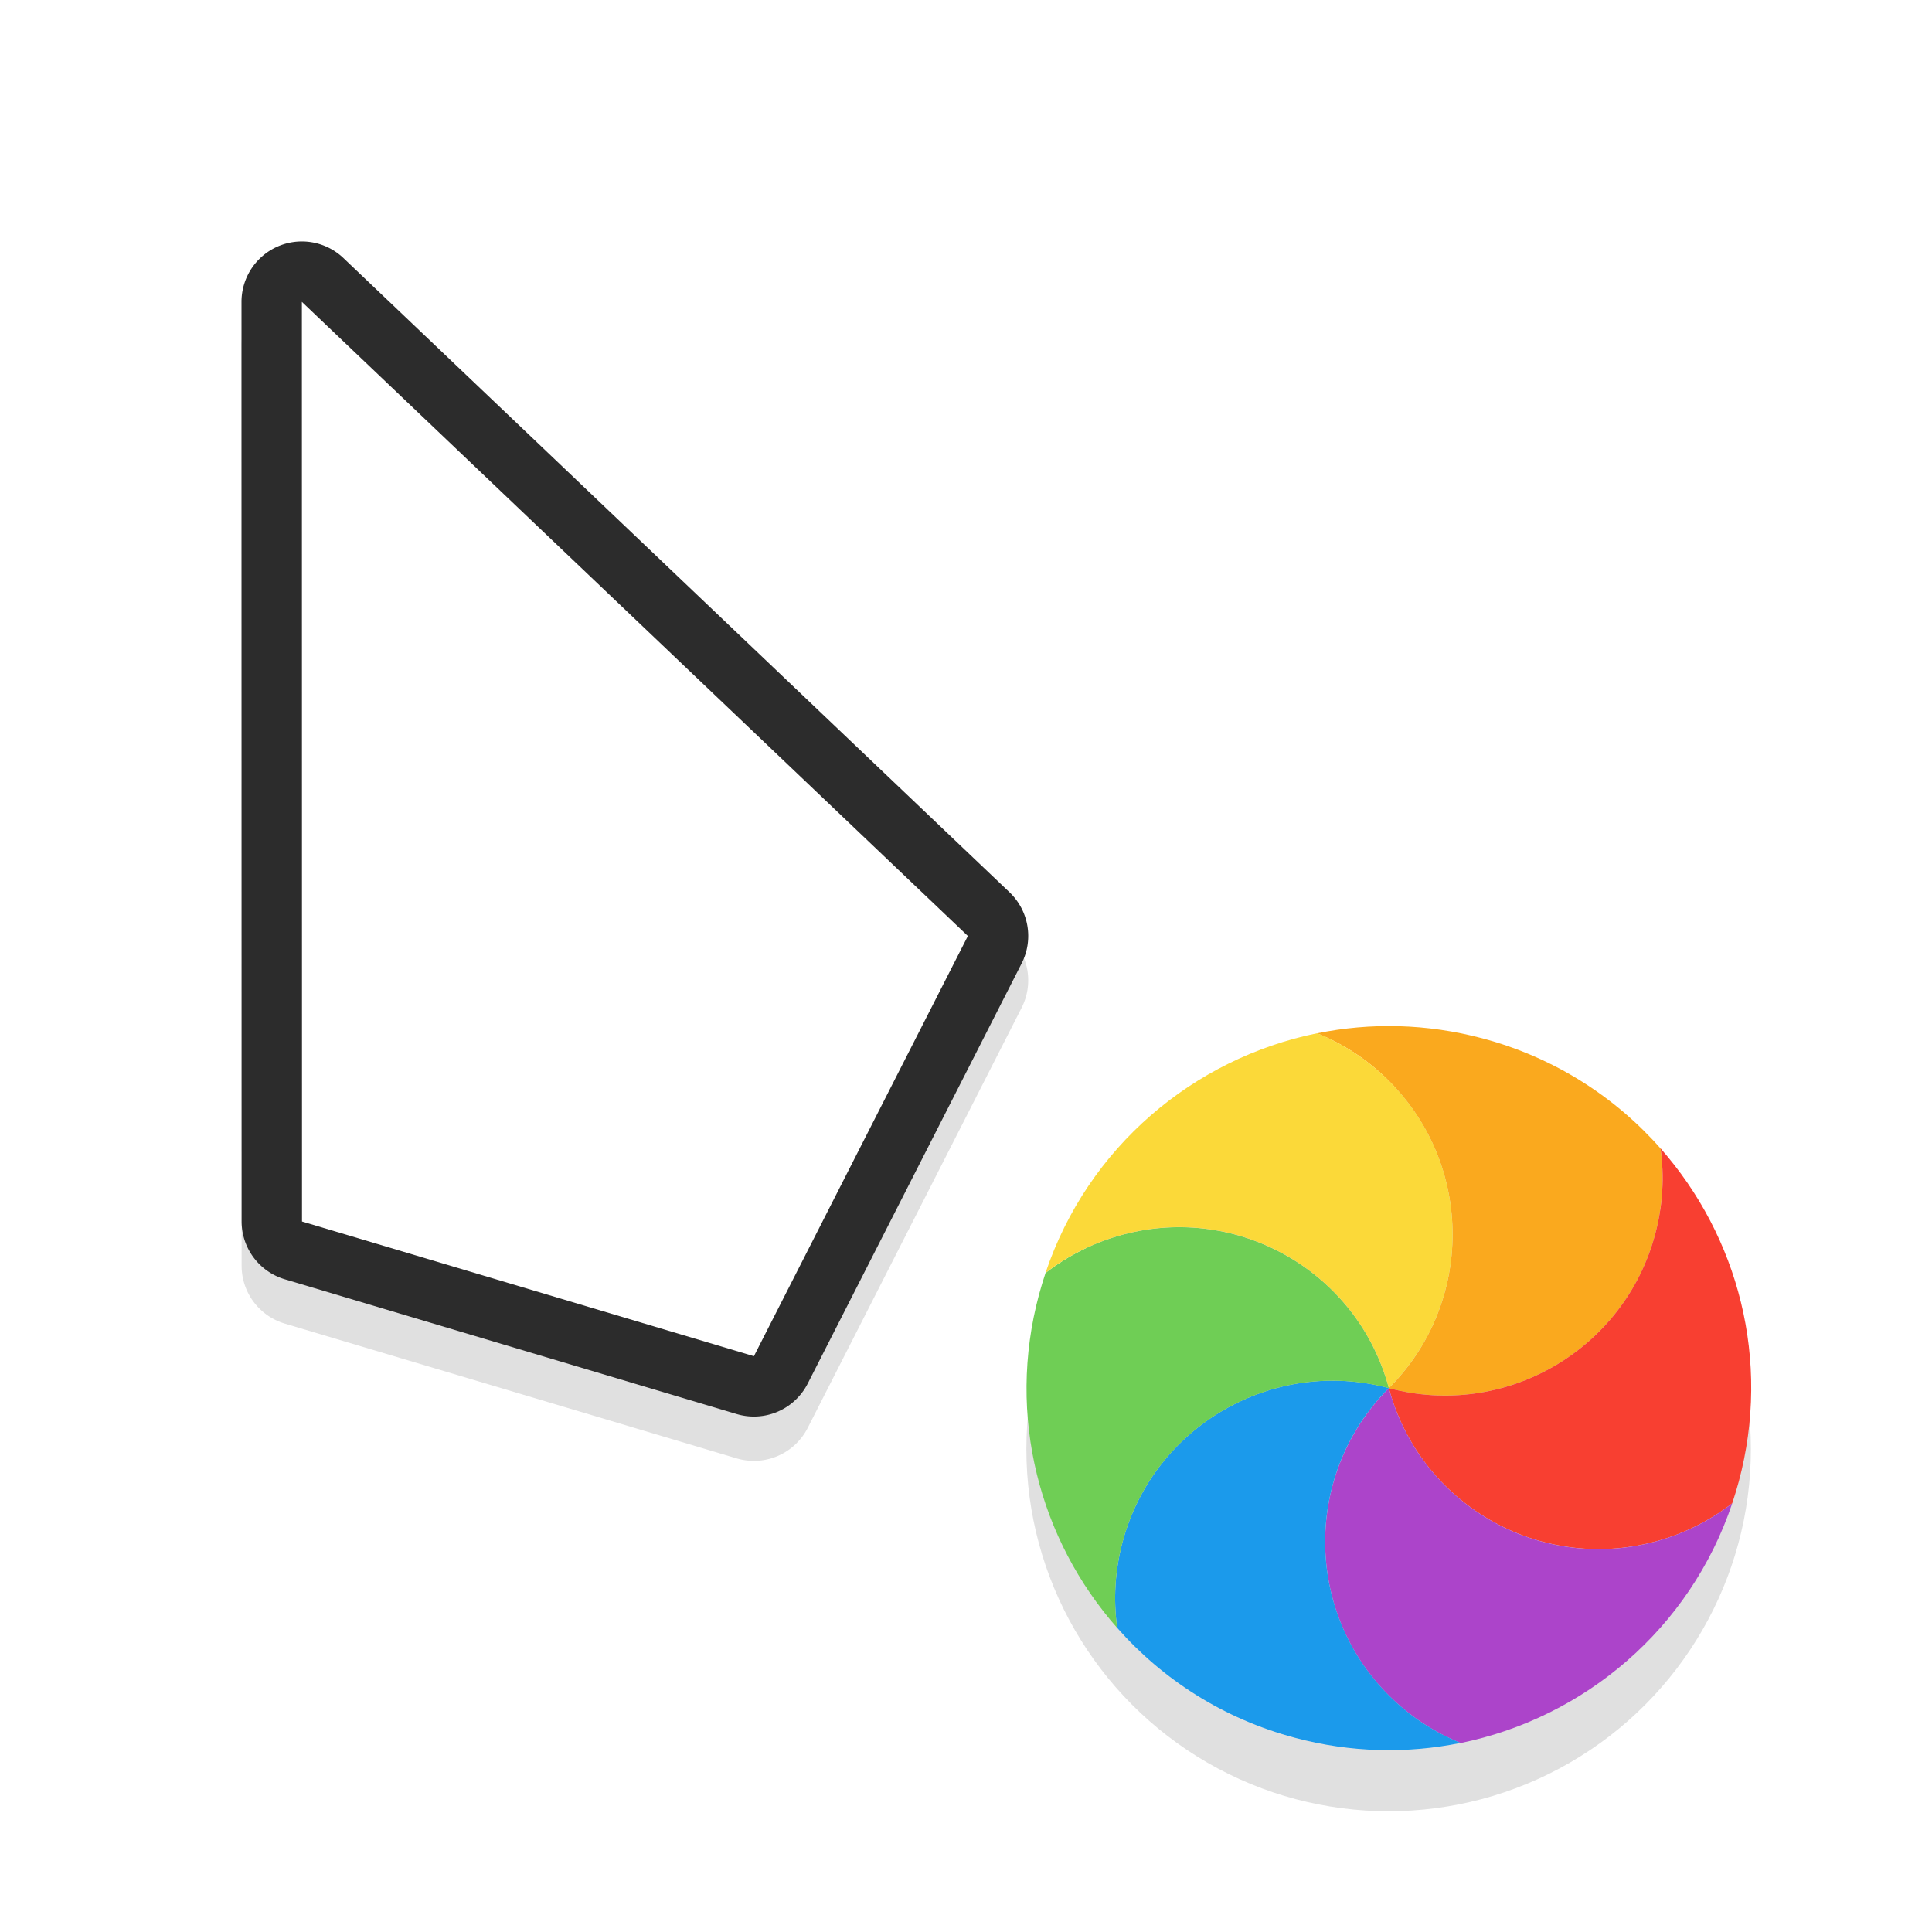 <?xml version="1.0" encoding="UTF-8" standalone="no"?>
<svg
   width="32"
   height="32"
   version="1.1"
   viewBox="0 0 32 32"
   id="svg70"
   sodipodi:docname="progress-01.svg"
   inkscape:version="1.2 (dc2aedaf03, 2022-05-15)"
   xmlns:inkscape="http://www.inkscape.org/namespaces/inkscape"
   xmlns:sodipodi="http://sodipodi.sourceforge.net/DTD/sodipodi-0.dtd"
   xmlns="http://www.w3.org/2000/svg"
   xmlns:svg="http://www.w3.org/2000/svg"
   xmlns:rdf="http://www.w3.org/1999/02/22-rdf-syntax-ns#"
   xmlns:cc="http://creativecommons.org/ns#"
   xmlns:dc="http://purl.org/dc/elements/1.1/">
  <sodipodi:namedview
     pagecolor="#2c2c2c"
     bordercolor="#666666"
     borderopacity="1"
     objecttolerance="10"
     gridtolerance="10"
     guidetolerance="10"
     inkscape:pageopacity="0"
     inkscape:pageshadow="2"
     inkscape:window-width="1920"
     inkscape:window-height="1000"
     id="namedview72"
     showgrid="true"
     inkscape:zoom="19.725302"
     inkscape:cx="8.8211577"
     inkscape:cy="20.608049"
     inkscape:window-x="0"
     inkscape:window-y="0"
     inkscape:window-maximized="1"
     inkscape:current-layer="g11340"
     inkscape:snap-bbox="true"
     inkscape:bbox-paths="true"
     inkscape:bbox-nodes="true"
     inkscape:snap-bbox-edge-midpoints="true"
     inkscape:showpageshadow="2"
     inkscape:pagecheckerboard="0"
     inkscape:deskcolor="#d1d1d1">
    <inkscape:grid
       type="xygrid"
       id="grid863" />
  </sodipodi:namedview>
  <defs
     id="defs38">
    <linearGradient
       id="g"
       x1="17.871"
       x2="17.871"
       y1="7.668"
       y2="17.893"
       gradientTransform="matrix(.608 0 0 .581 11.1 1033.5)"
       gradientUnits="userSpaceOnUse">
      <stop
         stop-color="#FBB114"
         offset="0"
         id="stop2" />
      <stop
         stop-color="#FF9508"
         offset="1"
         id="stop4" />
    </linearGradient>
    <linearGradient
       id="f"
       x1="23.954"
       x2="23.954"
       y1="8.61"
       y2="19.256"
       gradientTransform="matrix(.558 0 0 .633 11.1 1033.5)"
       gradientUnits="userSpaceOnUse">
      <stop
         stop-color="#FF645D"
         offset="0"
         id="stop7" />
      <stop
         stop-color="#FF4332"
         offset="1"
         id="stop9" />
    </linearGradient>
    <linearGradient
       id="e"
       x1="20.127"
       x2="20.127"
       y1="19.205"
       y2="29.033"
       gradientTransform="matrix(.652 0 0 .542 11.1 1033.5)"
       gradientUnits="userSpaceOnUse">
      <stop
         stop-color="#CA70E1"
         offset="0"
         id="stop12" />
      <stop
         stop-color="#B452CB"
         offset="1"
         id="stop14" />
    </linearGradient>
    <linearGradient
       id="d"
       x1="16.36"
       x2="16.36"
       y1="17.893"
       y2="28.118"
       gradientTransform="matrix(.608 0 0 .581 11.1 1033.5)"
       gradientUnits="userSpaceOnUse">
      <stop
         stop-color="#14ADF6"
         offset="0"
         id="stop17" />
      <stop
         stop-color="#1191F4"
         offset="1"
         id="stop19" />
    </linearGradient>
    <linearGradient
       id="c"
       x1="13.308"
       x2="13.308"
       y1="13.619"
       y2="24.265"
       gradientTransform="matrix(.558 0 0 .633 11.1 1033.5)"
       gradientUnits="userSpaceOnUse">
      <stop
         stop-color="#52CF30"
         offset="0"
         id="stop22" />
      <stop
         stop-color="#3BBD1C"
         offset="1"
         id="stop24" />
    </linearGradient>
    <linearGradient
       id="a"
       x1="11.766"
       x2="11.766"
       y1="9.377"
       y2="19.205"
       gradientTransform="matrix(.652 0 0 .542 11.1 1033.5)"
       gradientUnits="userSpaceOnUse">
      <stop
         stop-color="#FFD305"
         offset="0"
         id="stop27" />
      <stop
         stop-color="#FDCF01"
         offset="1"
         id="stop29" />
    </linearGradient>
    <filter
       id="b"
       x="-.162"
       y="-.095"
       width="1.324"
       height="1.191"
       color-interpolation-filters="sRGB">
      <feGaussianBlur
         stdDeviation="0.628"
         id="feGaussianBlur32" />
    </filter>
    <filter
       id="h"
       x="-.12"
       y="-.12"
       width="1.24"
       height="1.24"
       color-interpolation-filters="sRGB">
      <feGaussianBlur
         stdDeviation="0.65"
         id="feGaussianBlur35" />
    </filter>
    <filter
       style="color-interpolation-filters:sRGB"
       id="h-8"
       x="-0.12"
       y="-0.12"
       width="1.24"
       height="1.24">
      <feGaussianBlur
         stdDeviation="0.65"
         id="feGaussianBlur5" />
    </filter>
    <filter
       inkscape:collect="always"
       style="color-interpolation-filters:sRGB"
       id="filter891"
       x="-0.15"
       width="1.299"
       y="-0.1"
       height="1.2">
      <feGaussianBlur
         inkscape:collect="always"
         stdDeviation="0.812"
         id="feGaussianBlur893" />
    </filter>
    <filter
       inkscape:collect="always"
       style="color-interpolation-filters:sRGB"
       id="filter990"
       x="-0.147"
       y="-0.147"
       width="1.294"
       height="1.294">
      <feGaussianBlur
         inkscape:collect="always"
         stdDeviation="0.735"
         id="feGaussianBlur992" />
    </filter>
  </defs>
  <circle
     style="fill:#000000;fill-rule:evenodd;stroke:none;stroke-width:2.182;stroke-linecap:round;paint-order:stroke fill markers;stop-color:#000000;filter:url(#filter990);opacity:0.35"
     id="path323"
     cx="23"
     cy="24"
     r="6" />
  <g
     id="g898">
    <path
       style="color:#000000;font-style:normal;font-variant:normal;font-weight:normal;font-stretch:normal;font-size:medium;line-height:normal;font-family:sans-serif;font-variant-ligatures:normal;font-variant-position:normal;font-variant-caps:normal;font-variant-numeric:normal;font-variant-alternates:normal;font-feature-settings:normal;text-indent:0;text-align:start;text-decoration:none;text-decoration-line:none;text-decoration-style:solid;text-decoration-color:#000000;letter-spacing:normal;word-spacing:normal;text-transform:none;writing-mode:lr-tb;direction:ltr;text-orientation:mixed;dominant-baseline:auto;baseline-shift:baseline;text-anchor:start;white-space:normal;shape-padding:0;clip-rule:nonzero;display:inline;overflow:visible;visibility:visible;opacity:0.35;isolation:auto;mix-blend-mode:normal;color-interpolation:sRGB;color-interpolation-filters:linearRGB;solid-color:#000000;solid-opacity:1;vector-effect:none;fill:#000000;fill-opacity:1;fill-rule:nonzero;stroke:none;stroke-width:2;stroke-linecap:round;stroke-linejoin:round;stroke-miterlimit:4;stroke-dasharray:none;stroke-dashoffset:0;stroke-opacity:1;paint-order:stroke fill markers;filter:url(#filter891);color-rendering:auto;image-rendering:auto;shape-rendering:auto;text-rendering:auto;enable-background:accumulate"
       d="M 4.961,4.734 A 1,1 0 0 0 4,5.734 l 0.002,15.232 a 1,1 0 0 0 0.715,0.957 l 7.484,2.232 a 1,1 0 0 0 1.178,-0.506 l 3.543,-6.959 A 1,1 0 0 0 16.721,15.514 L 5.689,5.01 A 1,1 0 0 0 4.961,4.734 Z M 6,8.068 14.803,16.447 11.975,22 6.002,20.221 Z"
       id="path845"
       inkscape:connector-curvature="0" />
    <path
       inkscape:connector-curvature="0"
       id="path841"
       d="M 4.961,4 A 1,1 0 0 0 4,5 l 0.002,15.232 a 1,1 0 0 0 0.715,0.957 l 7.484,2.232 a 1,1 0 0 0 1.178,-0.506 l 3.543,-6.959 A 1,1 0 0 0 16.721,14.779 L 5.689,4.275 A 1,1 0 0 0 4.961,4 Z M 6,7.334 14.803,15.713 11.975,21.266 6.002,19.486 Z"
       style="color:#000000;font-style:normal;font-variant:normal;font-weight:normal;font-stretch:normal;font-size:medium;line-height:normal;font-family:sans-serif;font-variant-ligatures:normal;font-variant-position:normal;font-variant-caps:normal;font-variant-numeric:normal;font-variant-alternates:normal;font-feature-settings:normal;text-indent:0;text-align:start;text-decoration:none;text-decoration-line:none;text-decoration-style:solid;text-decoration-color:#000000;letter-spacing:normal;word-spacing:normal;text-transform:none;writing-mode:lr-tb;direction:ltr;text-orientation:mixed;dominant-baseline:auto;baseline-shift:baseline;text-anchor:start;white-space:normal;shape-padding:0;clip-rule:nonzero;display:inline;overflow:visible;visibility:visible;opacity:1;isolation:auto;mix-blend-mode:normal;color-interpolation:sRGB;color-interpolation-filters:linearRGB;solid-color:#000000;solid-opacity:1;vector-effect:none;fill:#2c2c2c;fill-opacity:1;fill-rule:nonzero;stroke:none;stroke-width:2;stroke-linecap:round;stroke-linejoin:round;stroke-miterlimit:4;stroke-dasharray:none;stroke-dashoffset:0;stroke-opacity:1;paint-order:stroke fill markers;color-rendering:auto;image-rendering:auto;shape-rendering:auto;text-rendering:auto;enable-background:accumulate" />
    <path
       sodipodi:nodetypes="ccccc"
       inkscape:connector-curvature="0"
       id="rect4546-2"
       d="m 5,5 0.002,15.232 7.485,2.231 3.544,-6.96 z"
       style="opacity:1;fill:#ffffff;fill-opacity:1;stroke:none;stroke-width:2.237;stroke-linecap:round;stroke-linejoin:round;stroke-miterlimit:4;stroke-dasharray:none;stroke-opacity:1;paint-order:stroke fill markers" />
  </g>
  <g
     id="g11340"
     transform="matrix(1,0,0,0.998,4.004,0.05)">
    <path
       d="m 23.5,19.009 c 0.064,0.463 0.039,0.947 -0.09,1.428 -0.515,1.923 -2.49,3.065 -4.41,2.551 1.406,-1.408 1.407,-3.691 0.002,-5.098 -0.351,-0.352 -0.757,-0.616 -1.191,-0.791 0.881,-0.18 1.816,-0.163 2.744,0.085 1.185,0.317 2.191,0.969 2.945,1.826 z"
       id="path54"
       style="fill:#faa91e;fill-opacity:1;fill-rule:evenodd;stroke-width:1.01" />
    <path
       d="m 24.687,24.899 c -0.369,0.287 -0.8,0.507 -1.279,0.636 -1.921,0.516 -3.894,-0.624 -4.408,-2.547 1.92,0.515 3.895,-0.628 4.41,-2.551 0.129,-0.48 0.154,-0.964 0.09,-1.428 1.283,1.458 1.836,3.512 1.295,5.531 -0.033,0.121 -0.069,0.241 -0.108,0.359 z"
       id="path56"
       style="fill:#f83f31;fill-opacity:1;fill-rule:evenodd;stroke-width:1.01" />
    <path
       d="m 20.189,28.878 c -0.433,-0.176 -0.839,-0.44 -1.191,-0.791 -1.405,-1.407 -1.405,-3.69 0.002,-5.098 0.514,1.923 2.487,3.064 4.408,2.547 0.479,-0.129 0.91,-0.349 1.279,-0.636 -0.699,2.087 -2.454,3.561 -4.499,3.978 z"
       id="path58"
       style="fill:#ac44ca;fill-opacity:1;fill-rule:evenodd;stroke-width:1.01" />
    <path
       d="m 14.5,26.966 c -0.064,-0.463 -0.039,-0.947 0.09,-1.428 0.515,-1.923 2.49,-3.065 4.41,-2.551 -1.407,1.408 -1.407,3.691 -0.002,5.098 0.351,0.352 0.757,0.616 1.191,0.791 -0.881,0.18 -1.816,0.163 -2.744,-0.085 C 16.26,28.475 15.254,27.824 14.5,26.966 Z"
       id="path60"
       style="fill:#1b9aeb;fill-opacity:1;fill-rule:evenodd;stroke-width:1.01" />
    <path
       d="m 13.313,21.077 c 0.369,-0.287 0.8,-0.507 1.279,-0.636 1.921,-0.516 3.894,0.624 4.408,2.547 -1.92,-0.515 -3.895,0.628 -4.41,2.551 -0.129,0.48 -0.154,0.964 -0.09,1.428 -1.283,-1.458 -1.836,-3.512 -1.295,-5.531 0.033,-0.121 0.069,-0.241 0.108,-0.359 z"
       id="path62"
       style="fill:#6fce55;fill-opacity:1;fill-rule:evenodd;stroke-width:1.01" />
    <path
       d="m 17.811,17.098 c 0.433,0.176 0.839,0.44 1.191,0.791 1.405,1.407 1.405,3.69 -0.002,5.098 -0.514,-1.923 -2.487,-3.064 -4.408,-2.547 -0.479,0.129 -0.91,0.349 -1.279,0.636 0.699,-2.088 2.454,-3.561 4.499,-3.978 z"
       id="path64"
       style="fill:#fbd939;fill-opacity:1;fill-rule:evenodd;stroke-width:1.01" />
  </g>
</svg>
